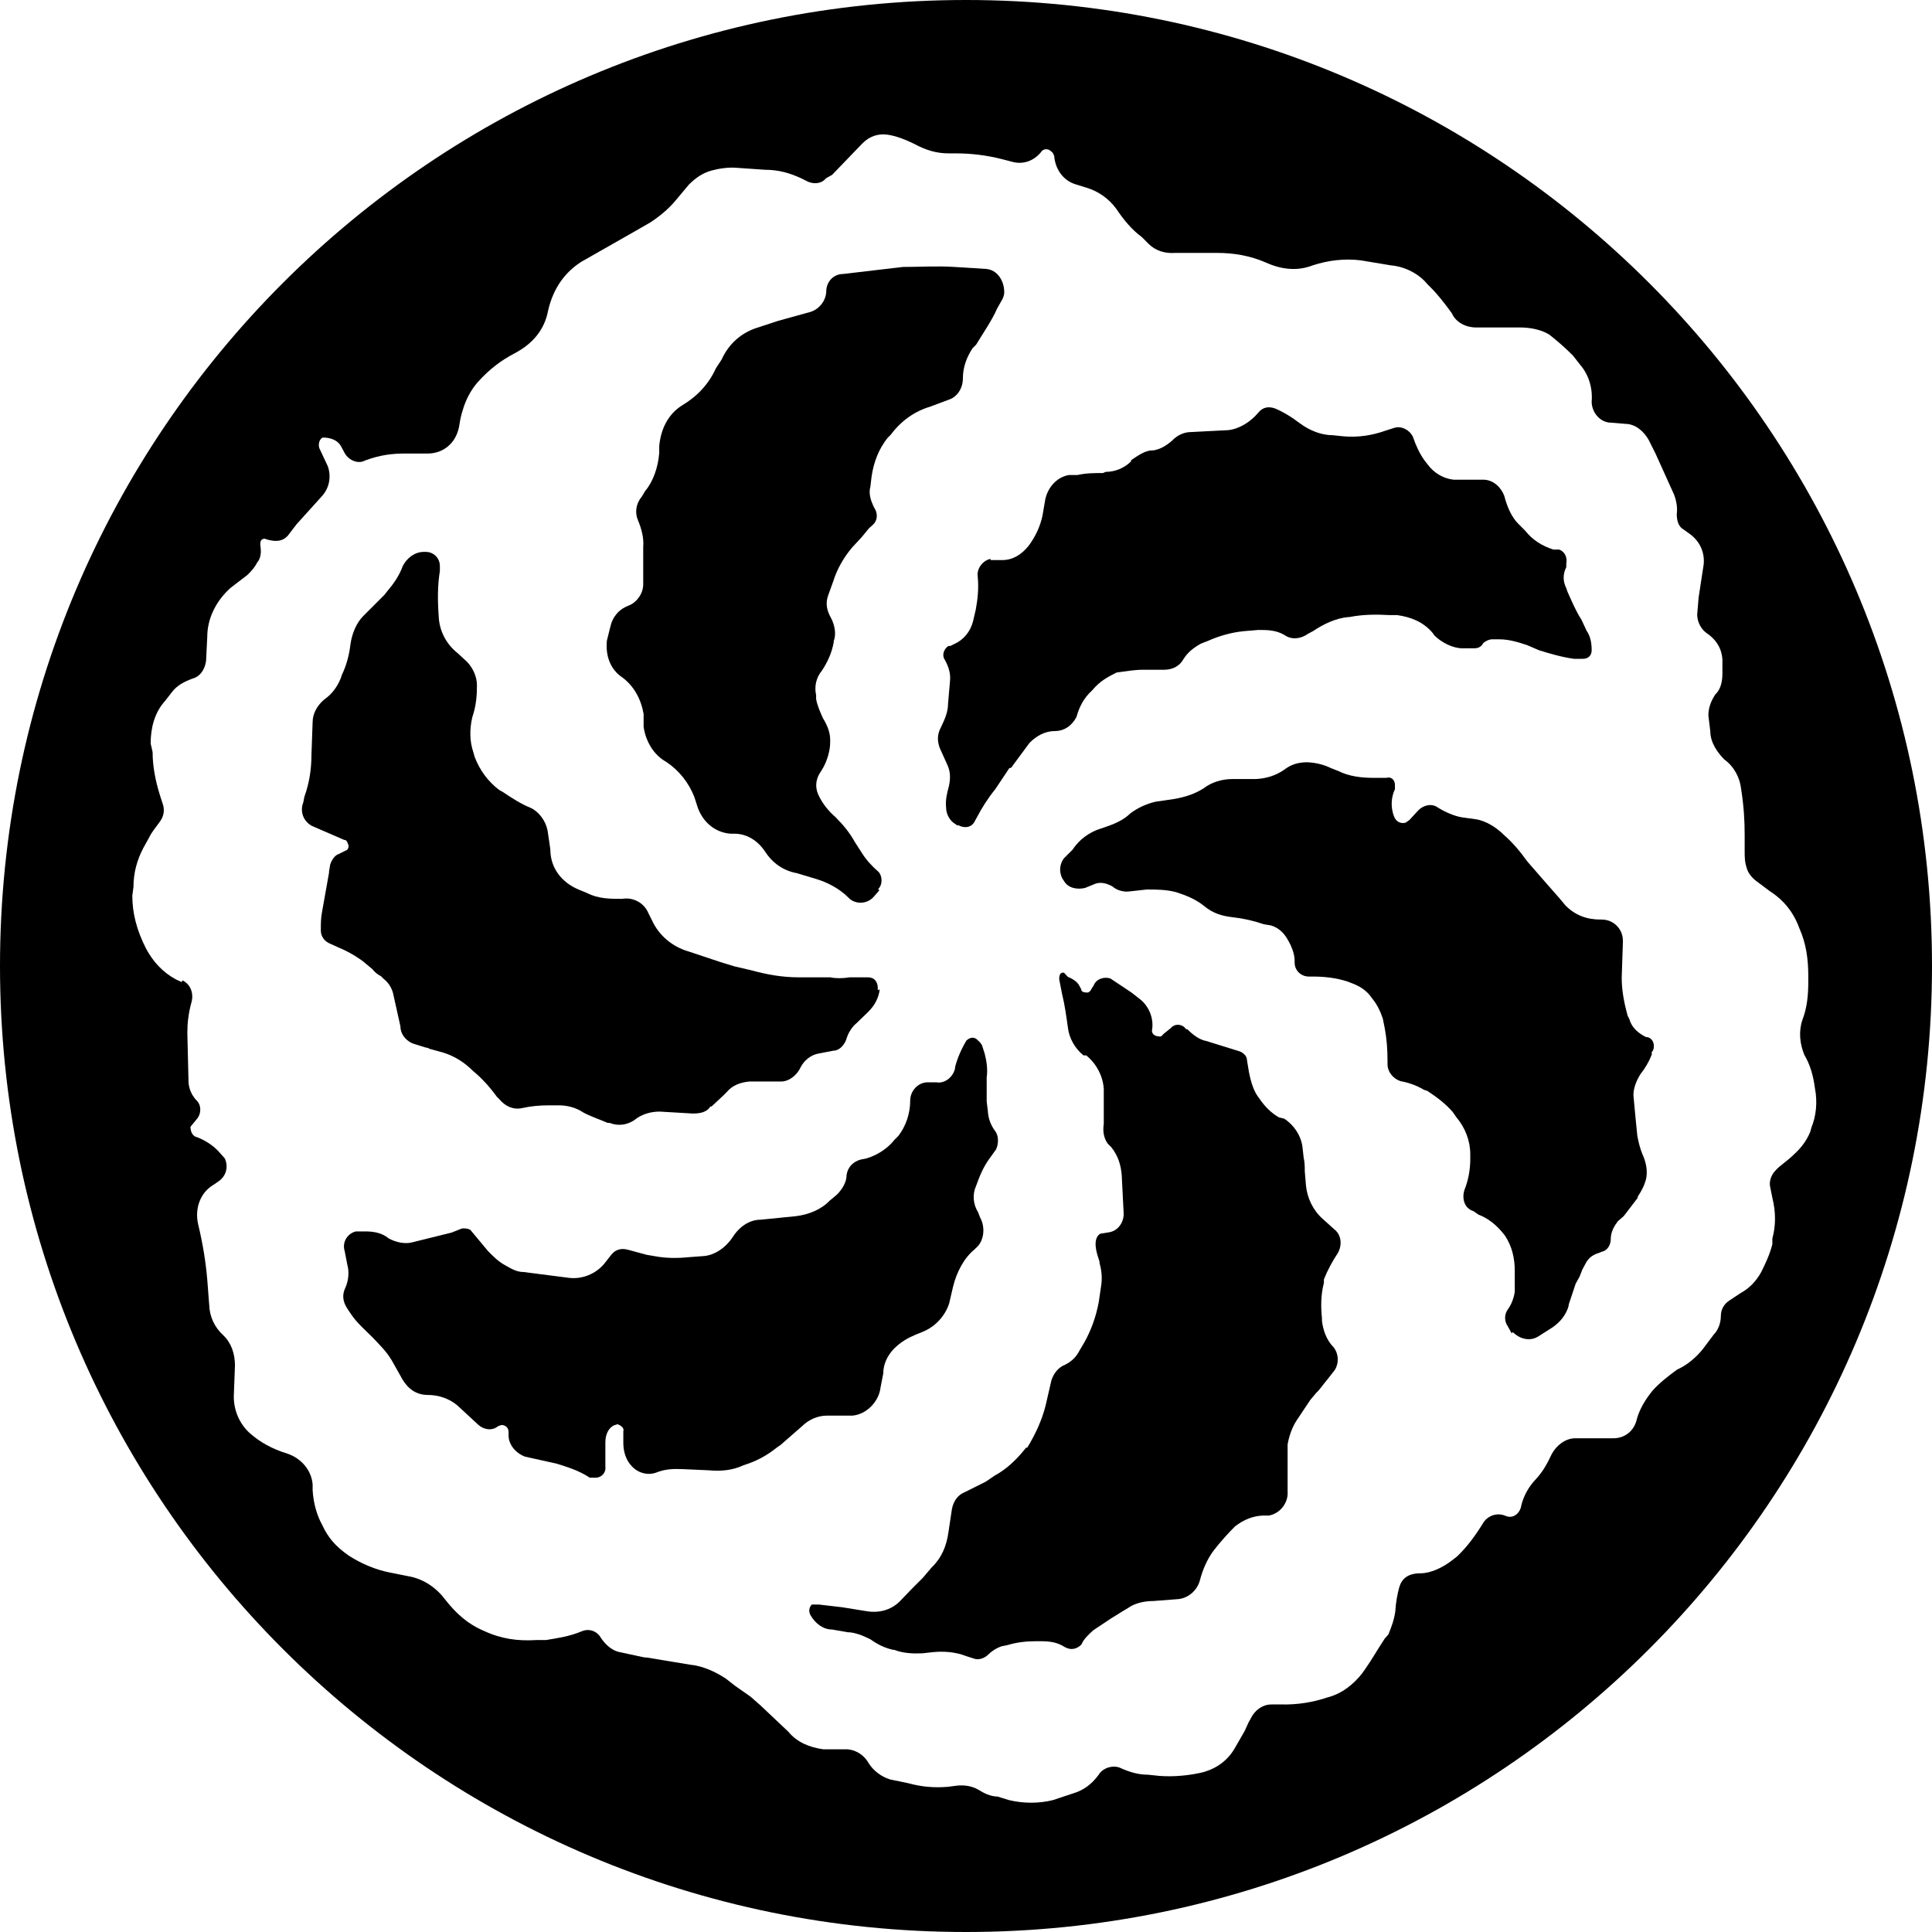 <?xml version="1.0" encoding="utf-8"?>
<!-- Generator: Adobe Illustrator 23.0.3, SVG Export Plug-In . SVG Version: 6.00 Build 0)  -->
<svg version="1.1" id="Layer_1" focusable="false" xmlns="http://www.w3.org/2000/svg" xmlns:xlink="http://www.w3.org/1999/xlink"
	 x="0px" y="0px" viewBox="0 0 495 495" style="enable-background:new 0 0 495 495;" xml:space="preserve">
<g>
	<path d="M218.4,362.7c3.6-0.3,6.8-3.6,7.2-7.2l0.7-3.6c0-2.3,1-4.5,2.7-6.3c1.8-1.8,3.6-2.8,5.5-3.6l2.2-0.9c3-1.3,5.5-4,6.5-7.2
		l1-4.3c0.9-3.6,2.7-7.2,5.5-9.5l0.3-0.3c2.2-1.8,2.5-5.4,1.1-7.9l-0.5-1.3c-1.3-2.1-1.5-4.6-0.5-6.8c0.9-2.5,1.8-4.7,3.3-6.8
		l1.8-2.5c0.7-1.5,0.7-3.6-0.3-4.8c-1.1-1.5-1.7-3.2-1.8-5l-0.3-2.5V276c0.3-1.8,0-4.1-0.5-6l-0.7-2.2l-0.4-0.6l-0.9-0.9
		c-0.9-0.7-1.8-0.5-2.7,0.3c-1.3,2.2-2.3,4.5-2.9,6.8v0.3c-0.5,2.3-2.7,4-4.8,3.6h-2.2c-2.5,0-4.5,2.2-4.5,4.7c0,3.3-1.1,6.5-3,9
		l-1,1c-1.8,2.3-4.5,4-7.2,4.8l-1.5,0.3c-1.8,0.5-3.3,1.8-3.6,4c0,1.8-1.1,3.6-2.5,5l-1.8,1.5c-2.2,2.3-5.4,3.6-8.7,4l-9,0.9
		c-2.9,0-5.5,1.8-7.2,4.5c-1.8,2.7-4.5,4.5-7.2,4.8l-4,0.3c-2.9,0.3-6,0.3-9-0.3l-1.8-0.3l-4.8-1.3c-1.8-0.5-3.3,0-4.3,1.3l-1.8,2.3
		c-2.2,2.6-5.6,4-9,3.6l-11.7-1.5c-1.8,0-3.2-0.9-4.8-1.8c-1.8-1-3-2.3-4.3-3.6l-4.5-5.4c-0.5-0.3-1.5-0.5-2.3-0.3l-2.5,1l-10.1,2.5
		c-1.8,0.5-4.2,0-6-1c-1.8-1.5-4-1.8-6.1-1.8h-2.3c-2.2,0.5-3.6,2.8-2.9,5l0.7,3.6c0.5,1.8,0.3,4-0.5,5.8c-0.9,1.8-0.7,3.6,0.5,5.4
		l1,1.5c1.5,2.2,3.6,4,5.4,5.8c1.7,1.8,3.6,3.6,5,6l2.7,4.8c1.5,2.5,3.6,4,6.5,4c2.7,0,5.5,0.9,7.6,2.7l5.4,5c1.5,1.3,3.6,1.5,5,0.3
		l0.9-0.3c1,0,1.8,0.7,1.8,1.8v0.9c0,2.3,1.8,4.5,4.2,5.4l8.1,1.8c2.9,0.9,5.8,1.8,8.5,3.6h1.5c1.5,0,2.7-1.3,2.5-2.8v-6.3
		c0-1.8,0.7-3.6,2.2-4.3l0.9-0.3c0.9,0.3,1.8,1,1.5,1.8v3c0,2.3,0.7,4.5,2.3,6.1c1.8,1.8,4.2,2.2,6.1,1.5c2.2-0.9,4.3-1,6.7-0.9
		l6.7,0.3c3.3,0.3,6.3,0,9-1.3c3.3-1,6-2.5,8.5-4.5l1-0.7l5.5-4.8c1.8-1.8,4.2-2.7,6.3-2.7H218.4z"/>
	<path d="M93.6,246.8l1.8,1.5c0.5,0.7,1.5,1.5,2.2,1.8l0.7,0.7c1.3,1,2.2,2.5,2.5,4.1l1.8,8.1c0,2.2,1.8,4,3.6,4.5l2.9,0.9
		c0,0,0.5,0,0.9,0.3l3.6,1c2.9,0.9,5.4,2.5,7.6,4.7c2.2,1.8,4.3,4.1,6.1,6.6l0.7,0.7c1.5,1.8,3.6,2.7,5.8,2.2
		c2.2-0.5,4.5-0.7,6.8-0.7h2.7c1.8,0,4.2,0.5,6.1,1.8c1.8,1,4.2,1.8,6.3,2.7h0.5c2.2,0.9,4.5,0.5,6.3-0.7c1.8-1.5,4.2-2.2,6.5-2.2
		l8.5,0.5c1.8,0,3.6-0.3,4.5-1.8h0.3l3-2.8l0.9-0.9c1.5-1.8,3.6-2.5,5.8-2.7h8.1c2.2,0,4.2-1.8,5-3.6c0.9-1.8,2.7-3.3,4.8-3.6
		l3.6-0.7c1.5,0,2.7-1.3,3.3-2.8c0.5-1.8,1.5-3.3,2.7-4.3l2.9-2.8c1.8-1.8,2.7-3.6,3-5.8l-0.5,0.2v-0.5c0-1.8-1-2.8-2.5-2.8h-4.7
		c-1.8,0.3-3.6,0.3-5,0h-8.1c-4.2,0-8.1-0.7-12.1-1.8l-4.3-1l-3.6-1.1l-8.1-2.7c-4.2-1.2-7.7-4.1-9.5-8.1l-0.9-1.8
		c-1.1-2.6-3.9-4.1-6.7-3.6c-3,0-6.1,0-9-1.5l-2.2-0.9c-4.2-1.8-7.2-5.4-7.2-10.3l-0.7-4.8c-0.5-2.5-2.2-4.8-4.3-5.8
		c-2.5-1-4.8-2.5-7.2-4.1l-0.9-0.5c-2.9-2.2-5-5.1-6.3-8.5l-0.3-1.1c-1-2.9-1-6-0.3-9l0.3-1c0.7-2.3,0.9-4.7,0.9-7.2
		c0-2.2-1-4.4-2.5-6l-2.5-2.3c-2.9-2.3-4.7-5.8-4.8-9.5c-0.3-4-0.3-7.8,0.3-11.5V145c0-2-1.6-3.6-3.6-3.6h-0.5
		c-2.3,0-4.3,1.5-5.4,3.6c-0.9,2.5-2.3,4.5-4,6.5l-0.7,0.9l-3.6,3.6l-1.8,1.8c-1.8,1.8-2.9,4.5-3.3,7.2c-0.3,2.7-1,5.4-2.2,7.9
		l-0.3,0.9c-0.9,2.2-2.3,4.1-4.2,5.4c-1.8,1.5-3,3.6-3,5.8l-0.3,8.3c0,3.6-0.5,7.2-1.8,10.8l-0.3,1.5c-0.9,2.3,0,4.8,2.2,6l7.6,3.3
		l0.7,0.3c0.5,0,0.7,0.3,0.9,0.9c0.5,0.7,0,1.8-0.5,1.8l-1.8,0.9c-1,0.3-1.8,1.5-2.2,2.7l-0.3,1.8v0.3l-1.8,10.1
		c-0.3,1.5-0.3,3-0.3,4.7c0,1.5,0.9,2.7,2.2,3.3l4,1.8C90,244.3,92.1,245.5,93.6,246.8z"/>
	<path d="M253.8,143.2c-1.8,0.3-3.6,2.3-3.3,4.5c0.3,3,0,5.8-0.5,8.5l-0.7,3c-0.7,2.7-2.5,4.8-4.8,5.8l-1,0.5H243
		c-1.1,0.7-1.8,2.3-0.9,3.6c1,1.8,1.5,3.6,1.3,5.4l-0.5,5.8c0,2.2-0.9,4.1-1.8,6c-1,1.8-1,3.6-0.3,5.4l1.8,4c0.9,1.8,1,3.6,0.5,5.8
		c-0.5,1.8-0.9,3.6-0.7,5.4c0,1.8,1.1,3.6,2.5,4.3l0.3,0.3l0.3-0.1c1.8,1,3.6,0.5,4.3-1.1l0.5-0.9c1.3-2.5,2.9-5,4.7-7.2l3.6-5.4
		c0.5,0,0.7-0.3,0.9-0.7l4.3-5.8c1.8-1.8,4-3,6.5-3c2.3,0,4.3-1.3,5.5-3.6c0.7-2.5,1.8-4.8,4-6.8l0.9-1c1.8-1.8,3.6-2.7,5.4-3.6
		c2.3-0.3,4.5-0.7,6.7-0.7h5.4c2.2,0,4-0.9,5-2.7c1.1-1.8,2.7-3,4.5-4l1.8-0.7c2.9-1.3,6.1-2.2,9.3-2.5l3.6-0.3c2.2,0,4.5,0,6.7,1.3
		c1.8,1.3,4.2,1,6-0.3l1.3-0.7c2.7-1.8,5.8-3.3,9-3.6h0.3c3.6-0.7,6.8-0.7,10.5-0.5h1.8c3.6,0.5,6.7,1.8,9,4.5l0.5,0.7
		c1.8,1.8,4.7,3.3,7.2,3.3h3c0.9,0,1.8-0.3,2.3-1.3c0.5-0.5,1.5-1,2.3-1h1.8c2.5,0,4.8,0.7,7.2,1.5l3,1.3c2.9,0.9,6,1.8,9,2.2h2.2
		c1.5,0,2.3-0.9,2.3-2.2c0-1.8-0.3-3.6-1.3-5l-1.3-2.8c-1.5-2.3-2.5-4.8-3.6-7.2l-0.3-0.9c-0.9-1.8-0.9-3.6,0-5.4v-0.9
		c0.3-1.5-0.3-3-1.8-3.6H398c-2.9-0.9-5.4-2.5-7.2-4.8l-1.8-1.8c-1.8-1.8-2.9-4.5-3.6-7.2c-0.9-2.3-2.9-4.1-5.4-4.1h-7.6
		c-2.7-0.3-5.1-1.8-6.7-4l-0.7-0.9c-1.3-1.8-2.3-4-3-6.1c-0.9-1.8-2.9-2.8-4.7-2.3l-2.2,0.7c-3.6,1.3-7.2,1.8-10.8,1.5l-2.9-0.3
		c-3,0-6-1.3-8.3-3l-1.8-1.3c-1.5-1-2.9-1.8-4.5-2.5c-1.8-0.7-3.3-0.3-4.3,0.9l-0.9,1c-1.8,1.8-4.3,3.3-6.8,3.6l-9.7,0.5
		c-1.8,0-3.6,0.9-4.8,2.2c-1.5,1.3-3,2.2-4.8,2.5h-0.3c-1.8,0-3.6,1.3-5.4,2.5v0.3c-1.8,1.8-4.2,2.7-6.5,2.7l-0.7,0.3
		c-2.2,0-4.3,0-6.5,0.5h-2.2c-3,0.5-5.4,3-6.1,6.3l-0.7,4.1c-0.6,2.8-1.8,5.4-3.6,7.8c-1.8,2.2-4,3.6-6.7,3.6H253.8z"/>
	<path d="M159.5,173.6c2.9,2.2,4.7,5.4,5.4,9.3v3.3c0.5,3.6,2.5,7.2,5.8,9c3.3,2.2,5.8,5.4,7.2,9l0.9,2.8c1.5,4,4.7,6.3,8.3,6.6h1
		c3.3,0,6.1,1.8,8,4.7s4.7,4.8,8,5.4l5,1.5c3,0.9,6,2.5,8.3,4.8l0.3,0.3c1.8,1.5,4.7,1.3,6.3-0.7l1.3-1.5l-0.3-0.3
		c1.3-1.3,1-3.6,0-4.5c-1.6-1.4-3.1-3-4.2-4.8l-1.8-2.8c-1.2-2.2-2.9-4.3-4.7-6.1l-0.3-0.3c-1.7-1.5-3.2-3.3-4.2-5.4
		c-0.9-1.8-0.9-3.6,0-5.4l1.1-1.8c1-1.8,1.8-4.3,1.8-6.5v-0.7c0-1.8-0.7-3.6-1.8-5.4c-0.7-1.5-1.5-3.3-1.8-5v-1
		c-0.5-2.2,0-4.5,1.5-6.3c1.5-2.3,2.5-4.5,3-7.2v-0.3c0.7-1.8,0.3-4.1-0.7-6c-1-1.8-1.5-3.6-0.7-5.8l1.3-3.6c1-3.2,2.7-6.1,4.8-8.6
		l2.5-2.7l1.8-2.2l1.1-1c1.1-1,1.3-2.8,0.3-4.3c-0.9-1.8-1.5-3.6-1-5.4l0.3-2.5c0.5-3.6,1.8-7.2,4.2-10.1l0.7-0.7
		c2.7-3.6,6.1-6,10.1-7.2l4.8-1.8c2.2-0.7,3.6-3,3.6-5.4c0-2.8,0.9-5.4,2.5-7.8l0.9-0.9c1.8-3,4-6.1,5.4-9.3l1.3-2.3
		c0.3-0.5,0.5-1.3,0.5-1.8c0-3-1.8-5.8-4.7-6l-8-0.5c-4.5-0.3-9,0-13.3,0l-15.3,1.8c-2.3,0-4.2,1.8-4.3,4.3c0,2.5-1.8,4.7-4,5.4
		l-6.5,1.8l-1.8,0.5l-5.5,1.8c-4,1.3-7.2,4.1-9,8.1l-1.5,2.3c-1.8,4-4.8,7.2-8.7,9.5c-3.6,2.3-5.4,6.1-5.8,10.4v1.8
		c-0.3,3.6-1.5,7.2-3.6,9.7l-0.9,1.5c-1.5,1.8-1.8,4.1-0.9,6.1c0.9,2.2,1.5,4.5,1.3,6.8v9.5c0,2.5-1.8,4.7-3.6,5.4
		c-2.5,0.9-4.2,2.8-4.8,5.4l-0.9,3.6C155.1,167.9,156.3,171.5,159.5,173.6z"/>
	<path d="M341.9,315l-3-2.7c-2.5-2.2-4-5.4-4.3-8.6l-0.3-3.6c0-1,0-2.3-0.3-3.6l-0.3-2.7c-0.4-2.9-2.2-5.6-4.7-7.2l-1.3-0.3
		c-1.8-1-3.6-2.7-5-4.8c-1.5-1.8-2.2-4.3-2.7-6.8l-0.5-3c0-1-0.7-1.8-1.8-2.3l-2.9-0.9l-5.8-1.8c-1.8-0.3-3.6-1.8-4.8-3h-0.3
		c-0.8-1.2-2.4-1.5-3.5-0.7c-0.2,0.1-0.3,0.2-0.3,0.3L298,265c-0.3,0.5-0.7,0.7-1.3,0.5c-1,0-1.8-0.9-1.5-1.8c0.4-2.8-0.8-5.8-3-7.6
		l-2.3-1.8l-5.4-3.6c-1.5-0.5-3.6,0-4.3,1.8l-0.7,1.1c0,0.3-0.5,0.5-0.7,0.7c-0.7,0-1.8,0-1.8-0.9l-0.5-0.9c-0.5-1-1.8-1.8-2.9-2.2
		l-1-1.1h-0.3c-0.7,0-1,0.9-0.9,1.8l0.7,3.6c0.7,2.8,1.1,5.8,1.5,8.6c0.3,2.8,1.8,5.4,4,7.2h0.7c2.7,2.2,4.3,5.4,4.5,8.6v9
		c-0.3,1.8,0,3.6,1,5l0.9,0.9c1.8,2.2,2.5,4.7,2.7,7.2l0.5,9.9c0,2.3-1.5,4.3-3.6,4.7l-1.8,0.3c-1.3,0-1.8,1.5-1.8,2.7
		c0,1.5,0.5,3,1,4.5v0.3c0.5,1.8,0.7,3.6,0.5,5.4l-0.7,4.8c-0.7,3.6-1.8,6.8-3.6,10.1l-1.3,2.2c-0.8,1.6-2,2.8-3.6,3.6
		c-1.8,0.7-3,2.2-3.6,4l-1.5,6.5c-0.9,3.6-2.5,7.2-4.7,10.8h-0.3c-2.2,2.8-4.8,5.4-8.1,7.2l-2.2,1.5l-5.4,2.7
		c-1.8,0.7-2.9,2.3-3.3,4.3l-0.9,6c-0.5,3.6-1.8,6.6-4.3,9l-2.3,2.7l-2.7,2.7l-2.7,2.8c-2.2,2.5-5.4,3.6-9,3l-6.2-1l-6-0.7H208
		c-0.7,0.7-0.9,1.8-0.3,2.8c1.3,2.2,3.3,3.6,5.5,3.6l4,0.7c1.8,0,4,0.9,5.8,1.8c1.8,1.3,3.6,2.2,5.8,2.7h0.3c2.3,0.9,4.8,1,7.2,0.9
		l2.7-0.3c3-0.3,6,0,8.5,1l2.2,0.7c0.9,0.3,2.3,0,3.3-0.9c1-1,2.2-1.8,3.6-2.3l1.5-0.3c2.3-0.7,4.7-1,7.2-1h1.5c2.2,0,4.2,0.3,6,1.5
		l0.7,0.3c1.3,0.5,2.7,0,3.6-1c0.5-1.3,1.8-2.5,3-3.6l4.5-3l2.9-1.8l1.5-0.9c1.8-1.3,4.3-1.8,6.5-1.8l6.5-0.5
		c2.5-0.3,4.7-2.2,5.4-4.7c0.7-2.7,1.8-5.4,3.6-7.8c1.8-2.3,3.6-4.3,5.4-6.1c2.3-1.8,4.7-2.7,7.2-2.8h1.5c2.9-0.5,5-3.3,4.8-6.1
		v-12.1c0.3-1.8,1-4.1,2.2-6l3.6-5.4l1.5-1.8c1-0.9,1.8-2.2,3-3.6l1.8-2.3c1.1-1.8,1-4.1-0.3-5.8c-1.8-1.8-2.7-4.3-3-6.8v-0.7
		c-0.3-2.8-0.3-6,0.5-9v-0.9c0.9-2.3,2.2-4.7,3.6-6.8C343.9,319,343.7,316.4,341.9,315z"/>
	<path d="M421.7,265.7c-1.8-0.9-3.6-2.3-4.2-4.5l-0.5-1c-0.9-3.3-1.5-6.5-1.5-9.7l0.3-9V241c0-3-2.4-5.4-5.4-5.4h-0.3
		c-3.6,0-6.5-1.1-9-3.6l-1.5-1.8l-3.6-4.1l-4.7-5.4c-1.8-2.5-3.6-4.7-6-6.8c-1.8-1.8-4.5-3.6-7.2-4l-3.6-0.5
		c-1.8-0.3-4.2-1.3-6.1-2.5c-1.5-1.1-3.6-0.7-5,0.7l-2.3,2.5l-1,0.7c-1.3,0.3-2.5-0.3-3-1.8c-0.8-2.2-0.7-4.7,0.3-6.8v-1.1
		c0-1.3-1-2.2-2.2-1.8h-2.9c-3.3,0-6.5-0.3-9.5-1.8l-1.8-0.7c-1.8-0.9-3.9-1.4-6-1.5c-1.8,0-3.6,0.3-5.4,1.5l-0.7,0.5
		c-2.2,1.5-4.7,2.2-7.2,2.3h-6c-2.7,0-5.4,0.9-7.2,2.3c-2.3,1.5-4.8,2.3-7.6,2.8l-4.8,0.7c-2.2,0.5-4.5,1.5-6.5,3
		c-1.8,1.8-4.3,2.8-6.7,3.6l-0.9,0.3c-2.9,0.9-5.5,2.8-7.2,5.4l-2.2,2.2c-1.3,1.7-1.3,4.1,0,5.8c1,1.8,3.3,2.3,5.4,1.8l2.7-1.1
		c1.5-0.5,3,0,4.3,0.7c1,0.9,2.7,1.5,4.3,1.3l4.5-0.5c2.5,0,5,0,7.6,0.7c2.7,0.9,5,1.8,7.2,3.6c2.2,1.8,4.5,2.5,7.2,2.8
		c2.7,0.3,5.4,0.9,8,1.8l1.8,0.3c1.8,0.5,3.3,1.8,4.3,3.6c0.9,1.5,1.8,3.6,1.8,5.4v0.5c0,2.2,1.8,3.6,3.6,3.6h1c2.9,0,6,0.3,9,1.3
		l1.3,0.5c1.8,0.7,3.6,1.8,4.8,3.6c1.5,1.8,2.3,3.6,2.9,5.4l0.5,2.5c0.5,2.7,0.7,5.4,0.7,8.3v0.9c0,1.8,1.3,3.6,3.3,4.3
		c1.8,0.3,4,1,6,2.2l0.9,0.3c2.3,1.5,4.7,3.3,6.5,5.4l0.9,1.3c2.3,2.7,3.6,6.1,3.6,9.5v1.3c0,2.7-0.5,5.4-1.5,7.9
		c-0.7,2.2,0,4.7,2.3,5.4l1.3,0.9c2.7,1,5,3,6.8,5.4c1.8,2.7,2.5,5.8,2.5,9v5.4c-0.3,1.8-0.9,3.3-1.8,4.5c-0.9,1.3-0.9,3,0,4.3
		l1,1.8l0.3-0.3c1.8,1.8,4.5,2.5,6.7,1l3.6-2.3c1.8-1.3,3.3-3,4-5.4v-0.3l1.8-5.4l1-1.8l0.7-1.8l0.7-1.3c0.7-1.5,1.8-2.5,3.6-3
		l0.7-0.3c1.5-0.3,2.3-1.8,2.3-3.3c0-1.8,0.9-3.3,1.8-4.5l1.5-1.3l3.6-4.7v-0.3c1-1.5,1.8-3,2.2-4.8c0.3-1.8,0-3.6-0.7-5.4l-0.3-0.7
		c-0.6-1.5-1-3-1.3-4.7l-0.5-5l-0.5-5.4c0-1.8,0.7-3.6,1.8-5.4c1.2-1.5,2.2-3.2,2.9-5v-0.7l0.3-0.3
		C424.2,267.5,423.3,265.7,421.7,265.7z"/>
	<path d="M247.5,0C110.8,0,0,110.8,0,247.5S110.8,495,247.5,495S495,384.2,495,247.5S384.2,0,247.5,0z M463.8,290
		c-0.9,2.2-2.3,4.1-4.2,5.8c-1.8,1.8-3.6,2.8-4.7,4.1c-1,1-1.8,2.8-1.3,4.5l0.5,2.5c0.9,3.6,0.9,7.2,0,10.4v1.5
		c-0.7,2.7-1.8,5-2.9,7.2c-1.3,2.3-3,4.1-5.4,5.4l-2.7,1.8c-1.4,0.9-2.2,2.3-2.2,4c0,1.8-0.7,3.6-1.8,4.7l-2.7,3.6
		c-1.8,2.3-4.2,4.3-6.7,5.4c-2.5,1.8-4.7,3.6-6.3,5.4c-1.8,2.2-3.3,4.7-4,7.2c-0.7,3.3-3.3,5-6,5h-9.8c-2.5,0-4.8,1.8-6,4
		c-1.3,2.8-2.5,4.8-4.2,6.6c-1.7,1.8-3,4.1-3.6,6.5c-0.3,2.2-2.2,3.6-4,2.8c-2.3-1-4.7,0-5.8,1.8c-2.2,3.6-4.3,6.3-6.7,8.6l-1.3,1
		c-2.3,1.8-5.4,3.3-8.1,3.3c-3.3,0-4.8,1.5-5.4,3.6c-0.5,1.8-0.9,4.1-1,6.1c-0.3,2.2-1,4.1-1.8,6l-0.9,1c-1.8,2.7-3.3,5.4-5,7.8
		l-0.7,1c-2.3,3-5.4,5.4-9,6.3c-3.8,1.3-7.9,1.9-11.9,1.8h-2.5c-1.8,0-3.6,1-4.8,2.8l-1,1.8l-1,2.2l-2.3,4c-1.8,3.3-4.5,5.4-8.1,6.5
		c-3.6,0.9-7.8,1.3-11.5,1l-2.9-0.3c-2.5,0-4.8-0.7-7.2-1.8c-1.8-0.7-4.3,0-5.4,1.8c-1.8,2.5-4,4-6.3,4.7l-5.4,1.8
		c-3.6,0.9-7.6,0.9-11.3,0l-2.9-0.9c-1.8,0-3.6-0.9-5-1.8c-1.6-0.9-3.5-1.2-5.4-1l-2.3,0.3c-3.6,0.3-6.8,0-10.1-0.9l-4.8-1
		c-2.2-0.7-4.2-2.2-5.4-4.1c-1.1-2-3.1-3.4-5.4-3.6h-6.2c-3.6-0.5-6.8-1.8-9-4.5l-7.2-6.8l-2.5-2.2l-4-2.8l-2.3-1.8
		c-2.7-1.8-6-3.3-9.3-3.6l-10.8-1.8c-1,0-1.8-0.3-2.9-0.5l-4.2-0.9c-1.8-0.3-3.6-1.8-4.8-3.6c-1-1.8-3-2.5-4.8-1.8
		c-3.6,1.5-6.5,1.8-9.3,2.3h-2.5c-4.7,0.3-9-0.3-13.3-2.3c-4.3-1.8-7.2-4.5-9.9-7.9c-2.2-3-5.5-5.4-9.3-6.1l-5-1
		c-3.6-0.7-7.2-2.2-10.5-4.3c-3.6-2.5-5.4-4.8-6.8-7.8c-1.5-2.7-2.3-5.8-2.5-9v-1.5c-0.3-3.6-2.9-6.6-6.3-7.8
		c-4.2-1.3-7.2-3-9.9-5.4c-2.6-2.4-4-5.8-4-9.3l0.3-7.9c0-3-0.9-5.8-3-7.8c-2.2-2-3.5-4.7-3.6-7.8l-0.5-6.5c-0.4-4.7-1.2-9.4-2.3-14
		c-1-4.1,0.5-8.3,4-10.3l1.3-0.9c1.8-1.3,2.5-3.6,1.5-5.8L56,295c-1.5-1.6-3.4-2.8-5.4-3.6c-1.5-0.3-1.8-1.8-1.8-2.7l1.8-2.2
		c1-1.3,0.9-3.3,0-4.3c-1.4-1.4-2.2-3.1-2.3-5l-0.3-12.6c0-2.5,0.3-5,1-7.6c0.7-2.2,0-4.7-2.2-5.8l-0.3,0.4l-1.5-0.7
		c-3.3-1.8-5.8-4.5-7.6-7.9c-2.4-4.7-3.5-9.1-3.5-13.5l0.3-2.3c0-3.6,0.9-6.8,2.5-9.9l1.5-2.7c0.7-1.5,1.8-2.7,2.7-4
		c1-1.3,1.3-2.8,0.9-4.3l-0.9-2.8c-1.1-3.6-1.8-7.2-1.8-10.8l-0.5-2.2c0-4,1-7.9,3.6-10.8l1.8-2.3c1.3-1.8,3.3-2.8,5.5-3.6
		c1.8-0.5,3-2.3,3.3-4.5l0.3-6.1c0-4.8,2.3-9.3,6-12.6l4.3-3.3c0.9-0.9,1.8-1.8,2.5-3.2c0.9-1,1-2.5,0.9-3.6c-0.3-1.8,0-2.3,0.9-2.5
		c2.9,1,4.7,0.7,6-0.7l2.3-3l6.5-7.2c1.9-2.1,2.4-5,1.5-7.6l-2.2-4.7c-0.3-1,0-2.3,0.9-2.7c2.3,0,4,0.9,4.7,2.3l0.7,1.3
		c1,2.2,3.6,3.3,5.4,2.3c4-1.5,7.2-1.8,10.3-1.8h5.8c4,0,7.2-2.7,8-6.8c0.7-5,2.5-9,5-11.7c2.7-3,5.8-5.4,9.3-7.2
		c4.7-2.5,7.6-6.1,8.5-10.8c1.3-5.8,4.3-9.9,8.5-12.6l13.7-7.8l4-2.3c2.3-1.5,4.5-3.3,6.3-5.4l3.6-4.3c1.8-1.8,3.6-3,5.8-3.6
		c1.8-0.5,4.3-0.9,6.5-0.7l7.2,0.5c3.6,0,6.5,0.9,9.3,2.2l1.8,0.9c1.8,0.7,3.6,0.3,4.5-0.9l1.6-0.9l7.8-8.1c1.8-1.8,4-2.5,6.3-2.2
		c2.3,0.3,4.7,1.3,6.8,2.3c3.3,1.8,6,2.5,9,2.5h1.8c4,0,8,0.5,11.9,1.5l2.7,0.7c2.7,0.7,5.4-0.3,7.2-2.5c0.5-0.9,1.8-1,2.5-0.3
		c0.5,0.3,0.7,0.7,0.9,1.3c0.3,3.6,2.5,6.3,5.4,7.2l2.9,0.9c3,0.9,5.7,2.8,7.6,5.4c1.8,2.7,4,5.4,6.5,7.2l1.8,1.8
		c1.8,1.8,4.3,2.5,6.8,2.3h10.7c4.3,0,8.5,0.7,12.6,2.5c4,1.8,8.1,2.2,11.9,0.7c4-1.3,8.1-1.8,12.3-1.3l7.8,1.3
		c3.6,0.3,7.2,2.2,9.3,4.8l0.9,0.9c1.8,1.8,3.6,4.1,5.4,6.6c1,2.3,3.6,3.6,6.1,3.6h11.2c2.7,0,5.4,0.5,7.6,1.8
		c2.3,1.8,4.3,3.6,6.1,5.4l1.8,2.3c2.2,2.5,3.3,6,3,9.5c0,2.8,2.2,5.4,5,5.4l3.6,0.3c2.5,0,4.7,1.8,6,4.1l1.8,3.6l4.7,10.4
		c0.7,1.8,0.9,3.6,0.7,5c0,1.8,0.5,3.3,1.8,4l1.8,1.3c2.3,1.8,3.6,4.5,3.3,7.6l-1.3,8.5l-0.3,3.6c-0.3,1.8,0.5,4.1,2.2,5.4
		c2.7,1.8,4,4.1,4.2,6.8v3.6c0,1.8-0.3,4-1.8,5.4c-1,1.5-1.8,3.3-1.8,5.4l0.5,4.1c0,2.8,1.8,5.4,3.6,7.2c2.5,1.8,4,4.7,4.3,7.6
		c0.7,4.5,0.9,8.1,0.9,11.7v4.1c0,1.5,0,2.8,0.5,4.3c0.3,1.3,1.3,2.5,2.3,3.3l3.6,2.7c3.6,2.3,6.1,5.4,7.6,9.5
		c1.8,4,2.3,8.1,2.3,12.3v1.5c0,3.3-0.3,6.6-1.5,9.7c-1,2.9-0.7,6.1,0.5,9c1.5,2.5,2.3,5.4,2.7,8.5c0.7,3.6,0.3,7.2-0.9,10.1
		L463.8,290z"/>
</g>
</svg>
